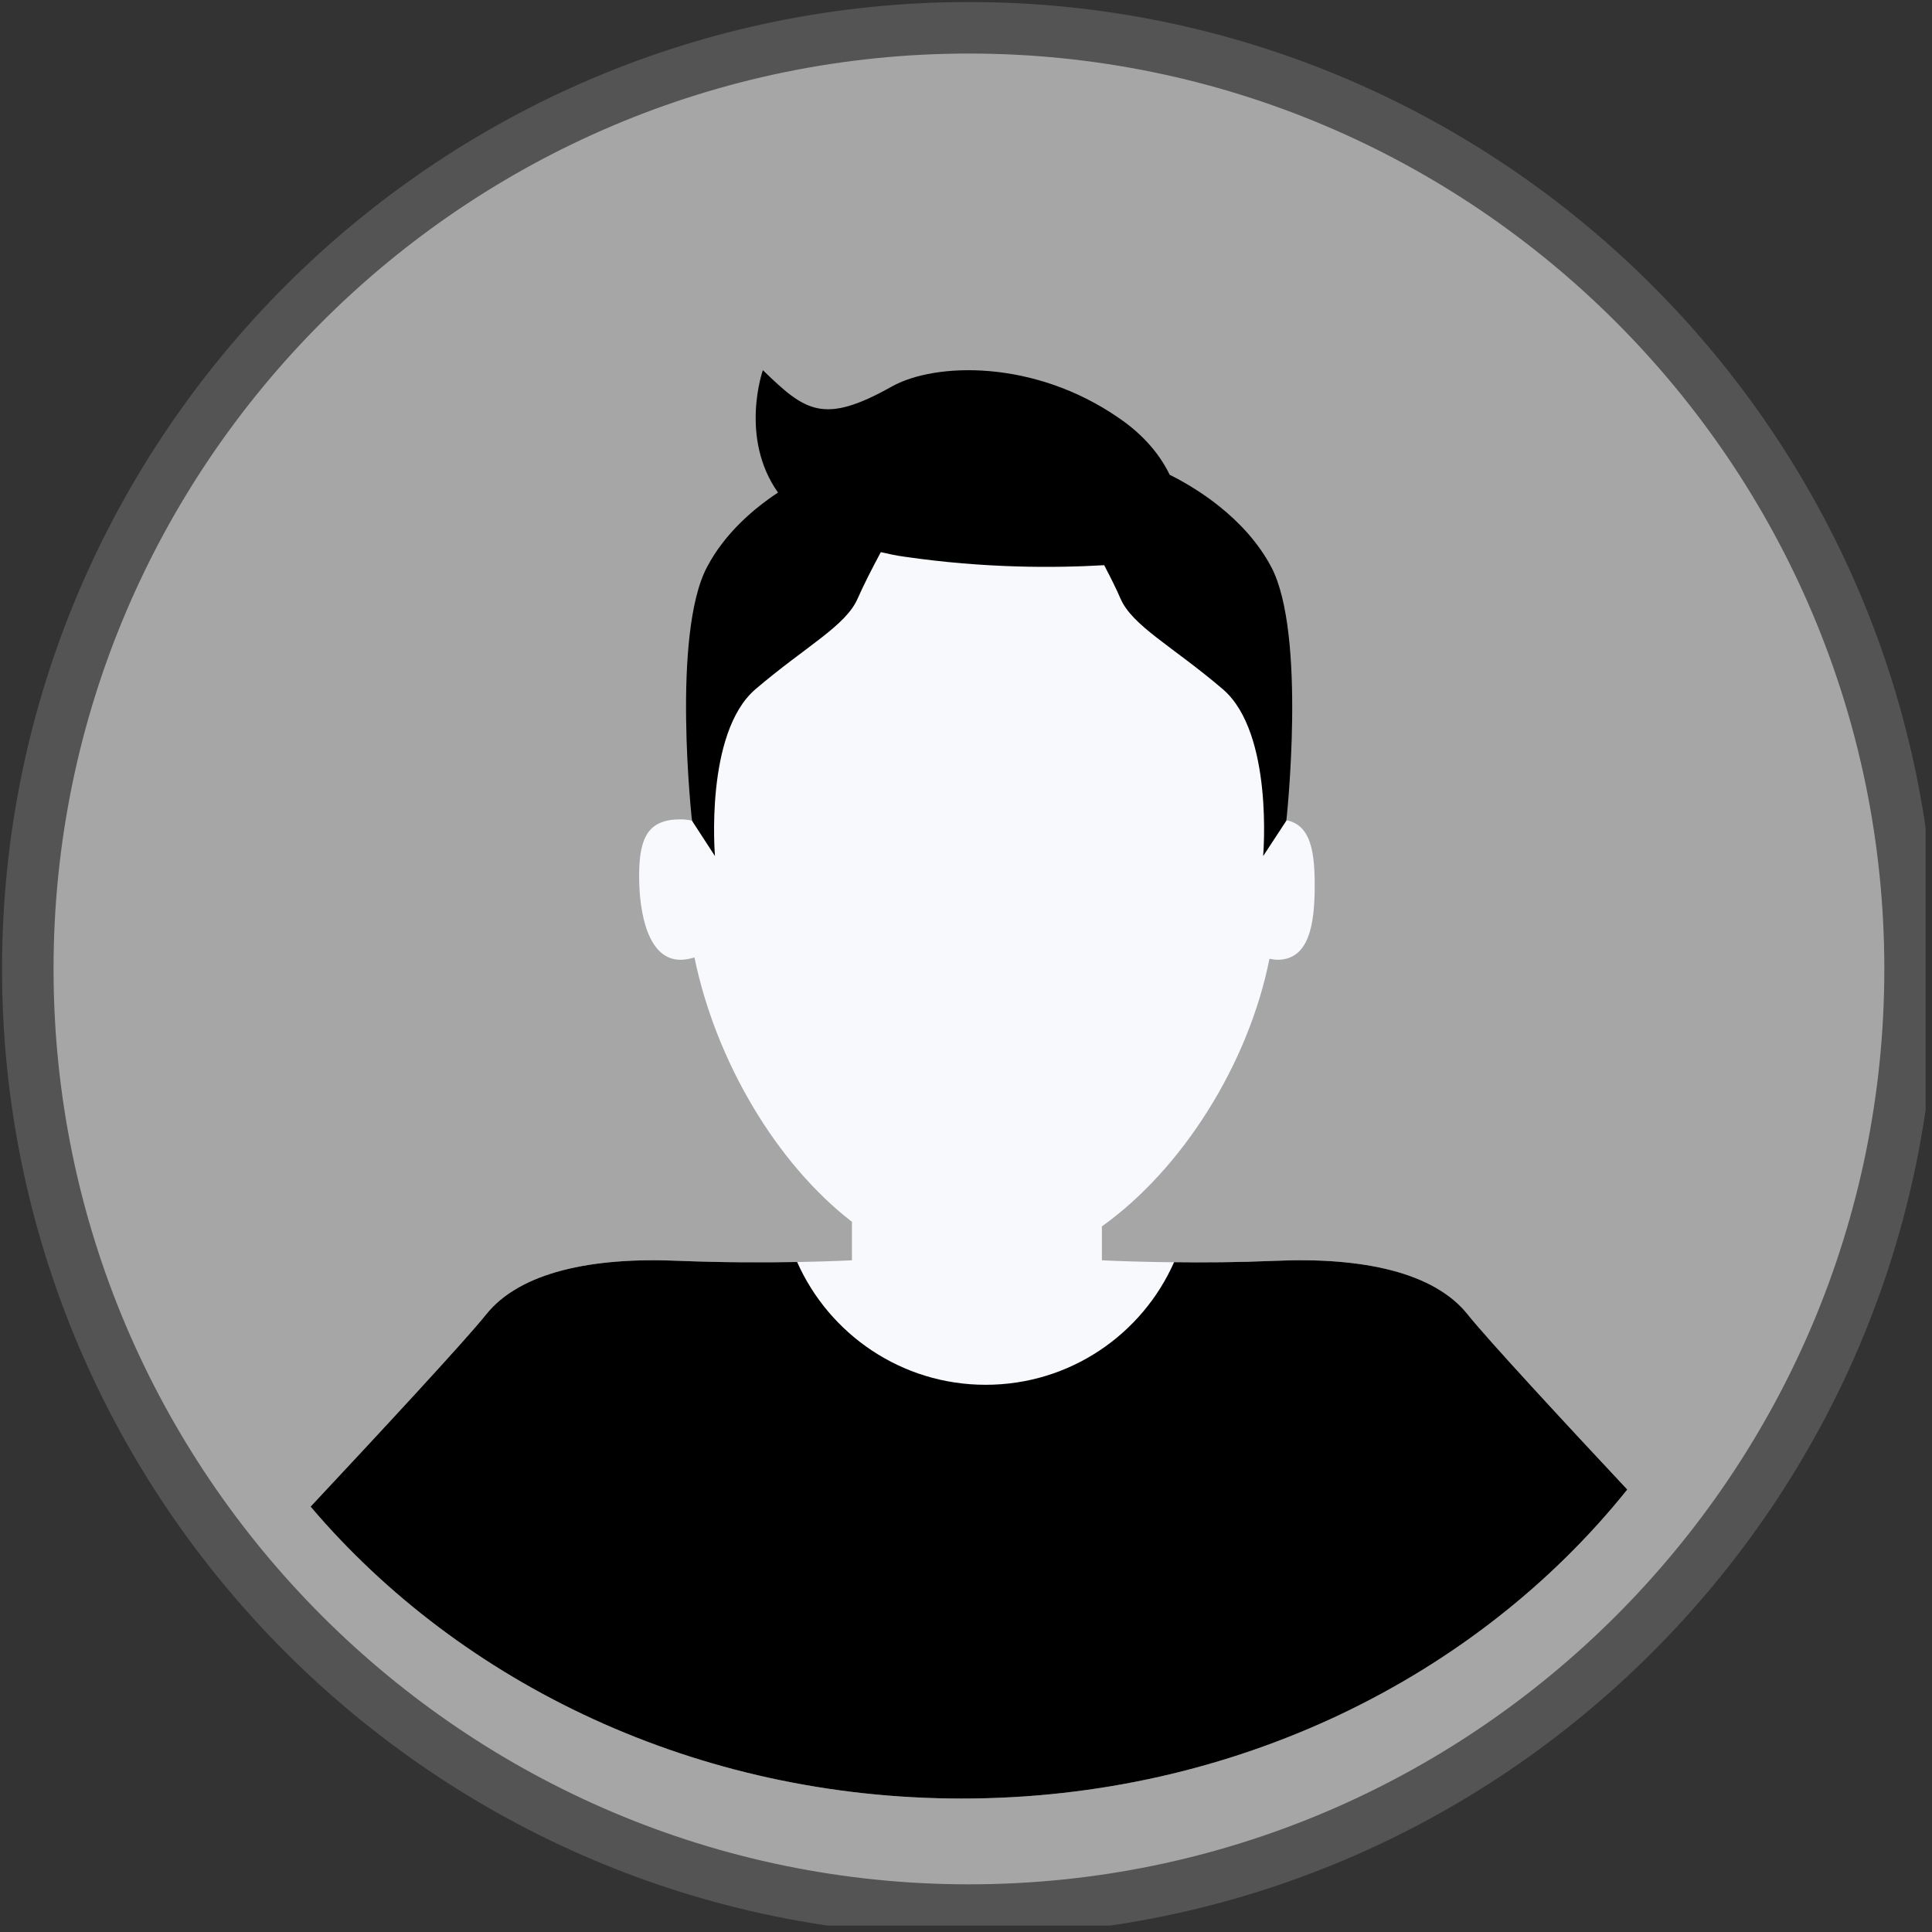 <svg xmlns="http://www.w3.org/2000/svg" xmlns:xlink="http://www.w3.org/1999/xlink" width="201" zoomAndPan="magnify" viewBox="0 0 151.5 151.5" height="201" preserveAspectRatio="xMidYMid meet" version="1.0"><rect x="0" y="0" width="151.5" height="151.5" fill="#333333" stroke="none"/><defs><clipPath id="3e7a4d7a09"><path d="M 0 0 L 151 0 L 151 151 L 0 151 Z M 0 0 " clip-rule="nonzero"/></clipPath></defs><path fill="#a6a6a6" d="M 149.777 75.98 C 149.777 116.746 116.746 149.777 75.98 149.777 C 35.215 149.777 2.188 116.746 2.188 75.98 C 2.188 35.215 35.215 2.188 75.98 2.188 C 116.746 2.188 149.777 35.215 149.777 75.98 " fill-opacity="1" fill-rule="nonzero"/><g clip-path="url(#3e7a4d7a09)"><path fill="#545454" d="M 75.98 4.199 C 36.402 4.199 4.199 36.402 4.199 75.98 C 4.199 115.559 36.402 147.762 75.98 147.762 C 115.559 147.762 147.762 115.559 147.762 75.98 C 147.762 36.402 115.559 4.199 75.98 4.199 Z M 75.98 151.805 C 34.18 151.805 0.16 117.781 0.16 75.98 C 0.16 34.18 34.18 0.16 75.98 0.16 C 117.781 0.16 151.805 34.18 151.805 75.98 C 151.805 117.781 117.781 151.805 75.98 151.805 " fill-opacity="1" fill-rule="nonzero"/></g><path fill="#f8f9fd" d="M 75.426 141.035 C 96.859 141.035 115.844 131.48 127.605 116.805 C 122.695 111.562 116.609 104.984 115.094 103.078 C 112.465 99.773 106.863 98.559 99.938 98.871 C 93.016 99.172 86.406 98.828 86.406 98.828 L 86.406 96.168 C 92.699 91.676 97.895 83.461 99.547 75.184 C 99.758 75.215 99.953 75.262 100.164 75.262 C 102.672 75.262 103.094 72.465 103.094 69.418 C 103.094 66.383 102.672 64.25 100.164 64.25 C 100.012 64.25 99.895 64.281 99.758 64.297 C 99.262 45.25 90.145 36.75 77.617 36.75 C 65.406 36.75 53.121 48.734 54.262 64.355 C 53.961 64.281 53.66 64.25 53.359 64.25 C 50.852 64.25 50.117 65.633 50.117 68.68 C 50.117 71.715 50.852 75.262 53.359 75.262 C 53.738 75.262 54.098 75.184 54.457 75.082 C 56.125 83.191 60.871 91.227 66.805 95.809 L 66.805 98.828 C 66.805 98.828 60.211 99.172 53.285 98.871 C 46.363 98.559 40.758 99.773 38.117 103.078 C 36.465 105.152 29.418 112.734 24.355 118.145 C 36.176 132.066 54.652 141.035 75.426 141.035 " fill-opacity="1" fill-rule="nonzero"/><path fill="#000000" d="M 99.684 44.453 C 97.594 40.52 93.629 38.176 91.723 37.23 C 91 35.742 89.77 34.164 87.727 32.77 C 81.074 28.172 73.336 28.414 69.941 30.305 C 64.551 33.34 63.141 32.242 59.82 29.027 C 59.82 29.027 57.957 34.316 61.008 38.625 C 59.098 39.887 56.844 41.809 55.449 44.453 C 52.641 49.742 54.262 64.355 54.262 64.355 L 56.066 67.133 C 56.066 67.133 55.238 57.492 59.234 54.051 C 63.23 50.641 66.34 49.082 67.27 46.902 C 67.66 46 68.367 44.605 69.07 43.297 C 69.672 43.434 70.258 43.566 70.934 43.656 C 77.242 44.574 82.727 44.543 86.586 44.32 C 87.098 45.297 87.562 46.227 87.848 46.902 C 88.777 49.082 91.902 50.641 95.898 54.051 C 99.895 57.492 99.051 67.133 99.051 67.133 L 100.871 64.355 C 100.871 64.355 102.477 49.742 99.684 44.453 " fill-opacity="1" fill-rule="nonzero"/><path fill="#000000" d="M 115.094 103.078 C 112.465 99.773 106.863 98.559 99.938 98.871 C 97.113 98.992 94.367 99.008 92.066 98.977 C 89.559 104.641 83.898 108.59 77.289 108.59 C 70.695 108.59 65.016 104.625 62.508 98.961 C 60 99.008 56.68 99.008 53.285 98.871 C 46.363 98.559 40.758 99.773 38.117 103.078 C 36.465 105.152 29.418 112.734 24.355 118.145 C 36.176 132.066 54.652 141.035 75.426 141.035 C 96.859 141.035 115.844 131.48 127.605 116.805 C 122.695 111.562 116.609 104.984 115.094 103.078 " fill-opacity="1" fill-rule="nonzero"/></svg>